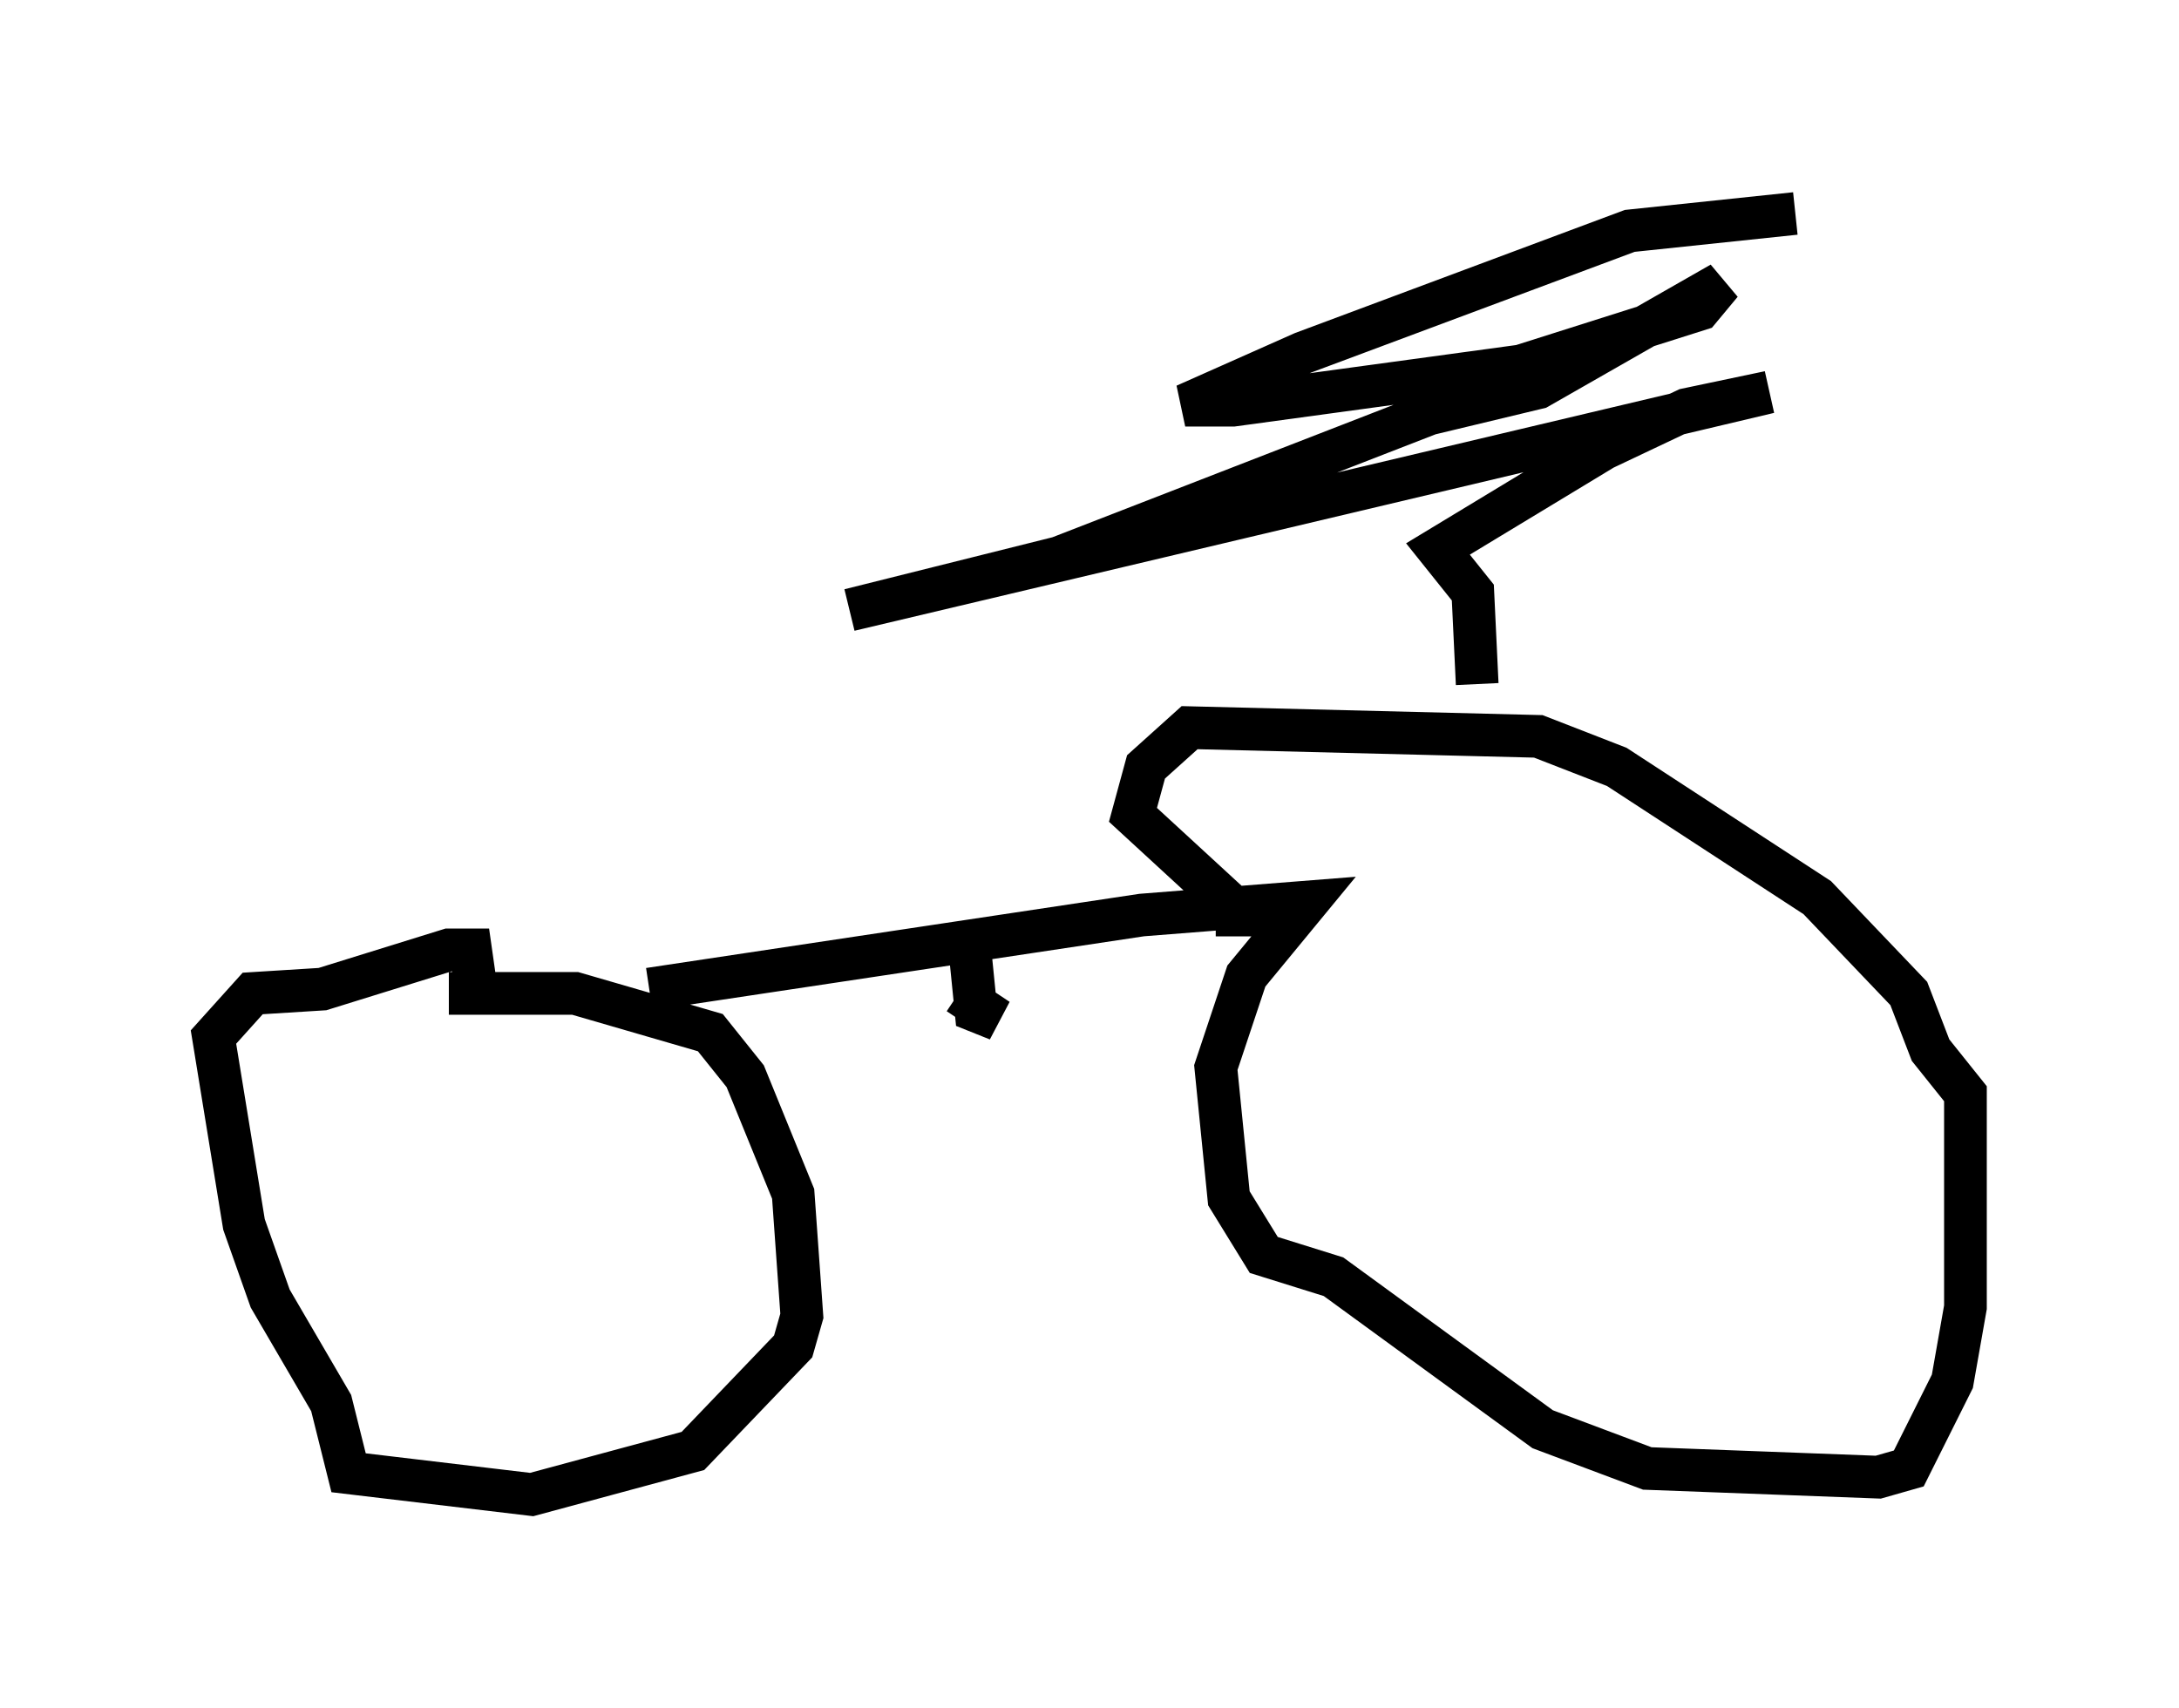 <?xml version="1.0" encoding="utf-8" ?>
<svg baseProfile="full" height="40.013" version="1.1" width="51.038" xmlns="http://www.w3.org/2000/svg" xmlns:ev="http://www.w3.org/2001/xml-events" xmlns:xlink="http://www.w3.org/1999/xlink"><defs /><rect fill="white" height="40.013" width="51.038" x="0" y="0" /><path d="M9.288, 23.681 m1.225, -0.408 l2.96, 0.0 3.165, 0.919 l0.817, 1.021 1.123, 2.756 l0.204, 2.858 -0.204, 0.715 l-2.348, 2.45 -3.777, 1.021 l-4.288, -0.51 -0.408, -1.633 l-1.429, -2.45 -0.613, -1.735 l-0.715, -4.39 0.919, -1.021 l1.633, -0.102 2.96, -0.919 l0.51, 0.0 0.102, 0.715 m4.083, 0.204 l11.536, -1.735 3.879, -0.306 l-1.429, 1.735 -0.715, 2.144 l0.306, 3.063 0.817, 1.327 l1.633, 0.51 4.9, 3.573 l2.45, 0.919 5.41, 0.204 l0.715, -0.204 1.021, -2.042 l0.306, -1.735 0.0, -5.002 l-0.817, -1.021 -0.51, -1.327 l-2.144, -2.246 -4.696, -3.063 l-1.838, -0.715 -8.167, -0.204 l-1.021, 0.919 -0.306, 1.123 l2.552, 2.348 -0.613, 0.0 m-5.819, 0.204 l0.204, 2.042 0.51, 0.204 l-0.919, -0.613 m12.148, -7.248 l-0.102, -2.144 -0.817, -1.021 l3.879, -2.348 1.94, -0.919 l1.94, -0.408 -21.54, 5.104 l4.9, -1.225 8.677, -3.369 l2.552, -0.613 4.288, -2.45 l-0.51, 0.613 -4.185, 1.327 l-6.738, 0.919 -1.123, 0.0 l2.756, -1.225 7.656, -2.858 l3.879, -0.408 " fill="none" stroke="black" stroke-width="1" /></svg>